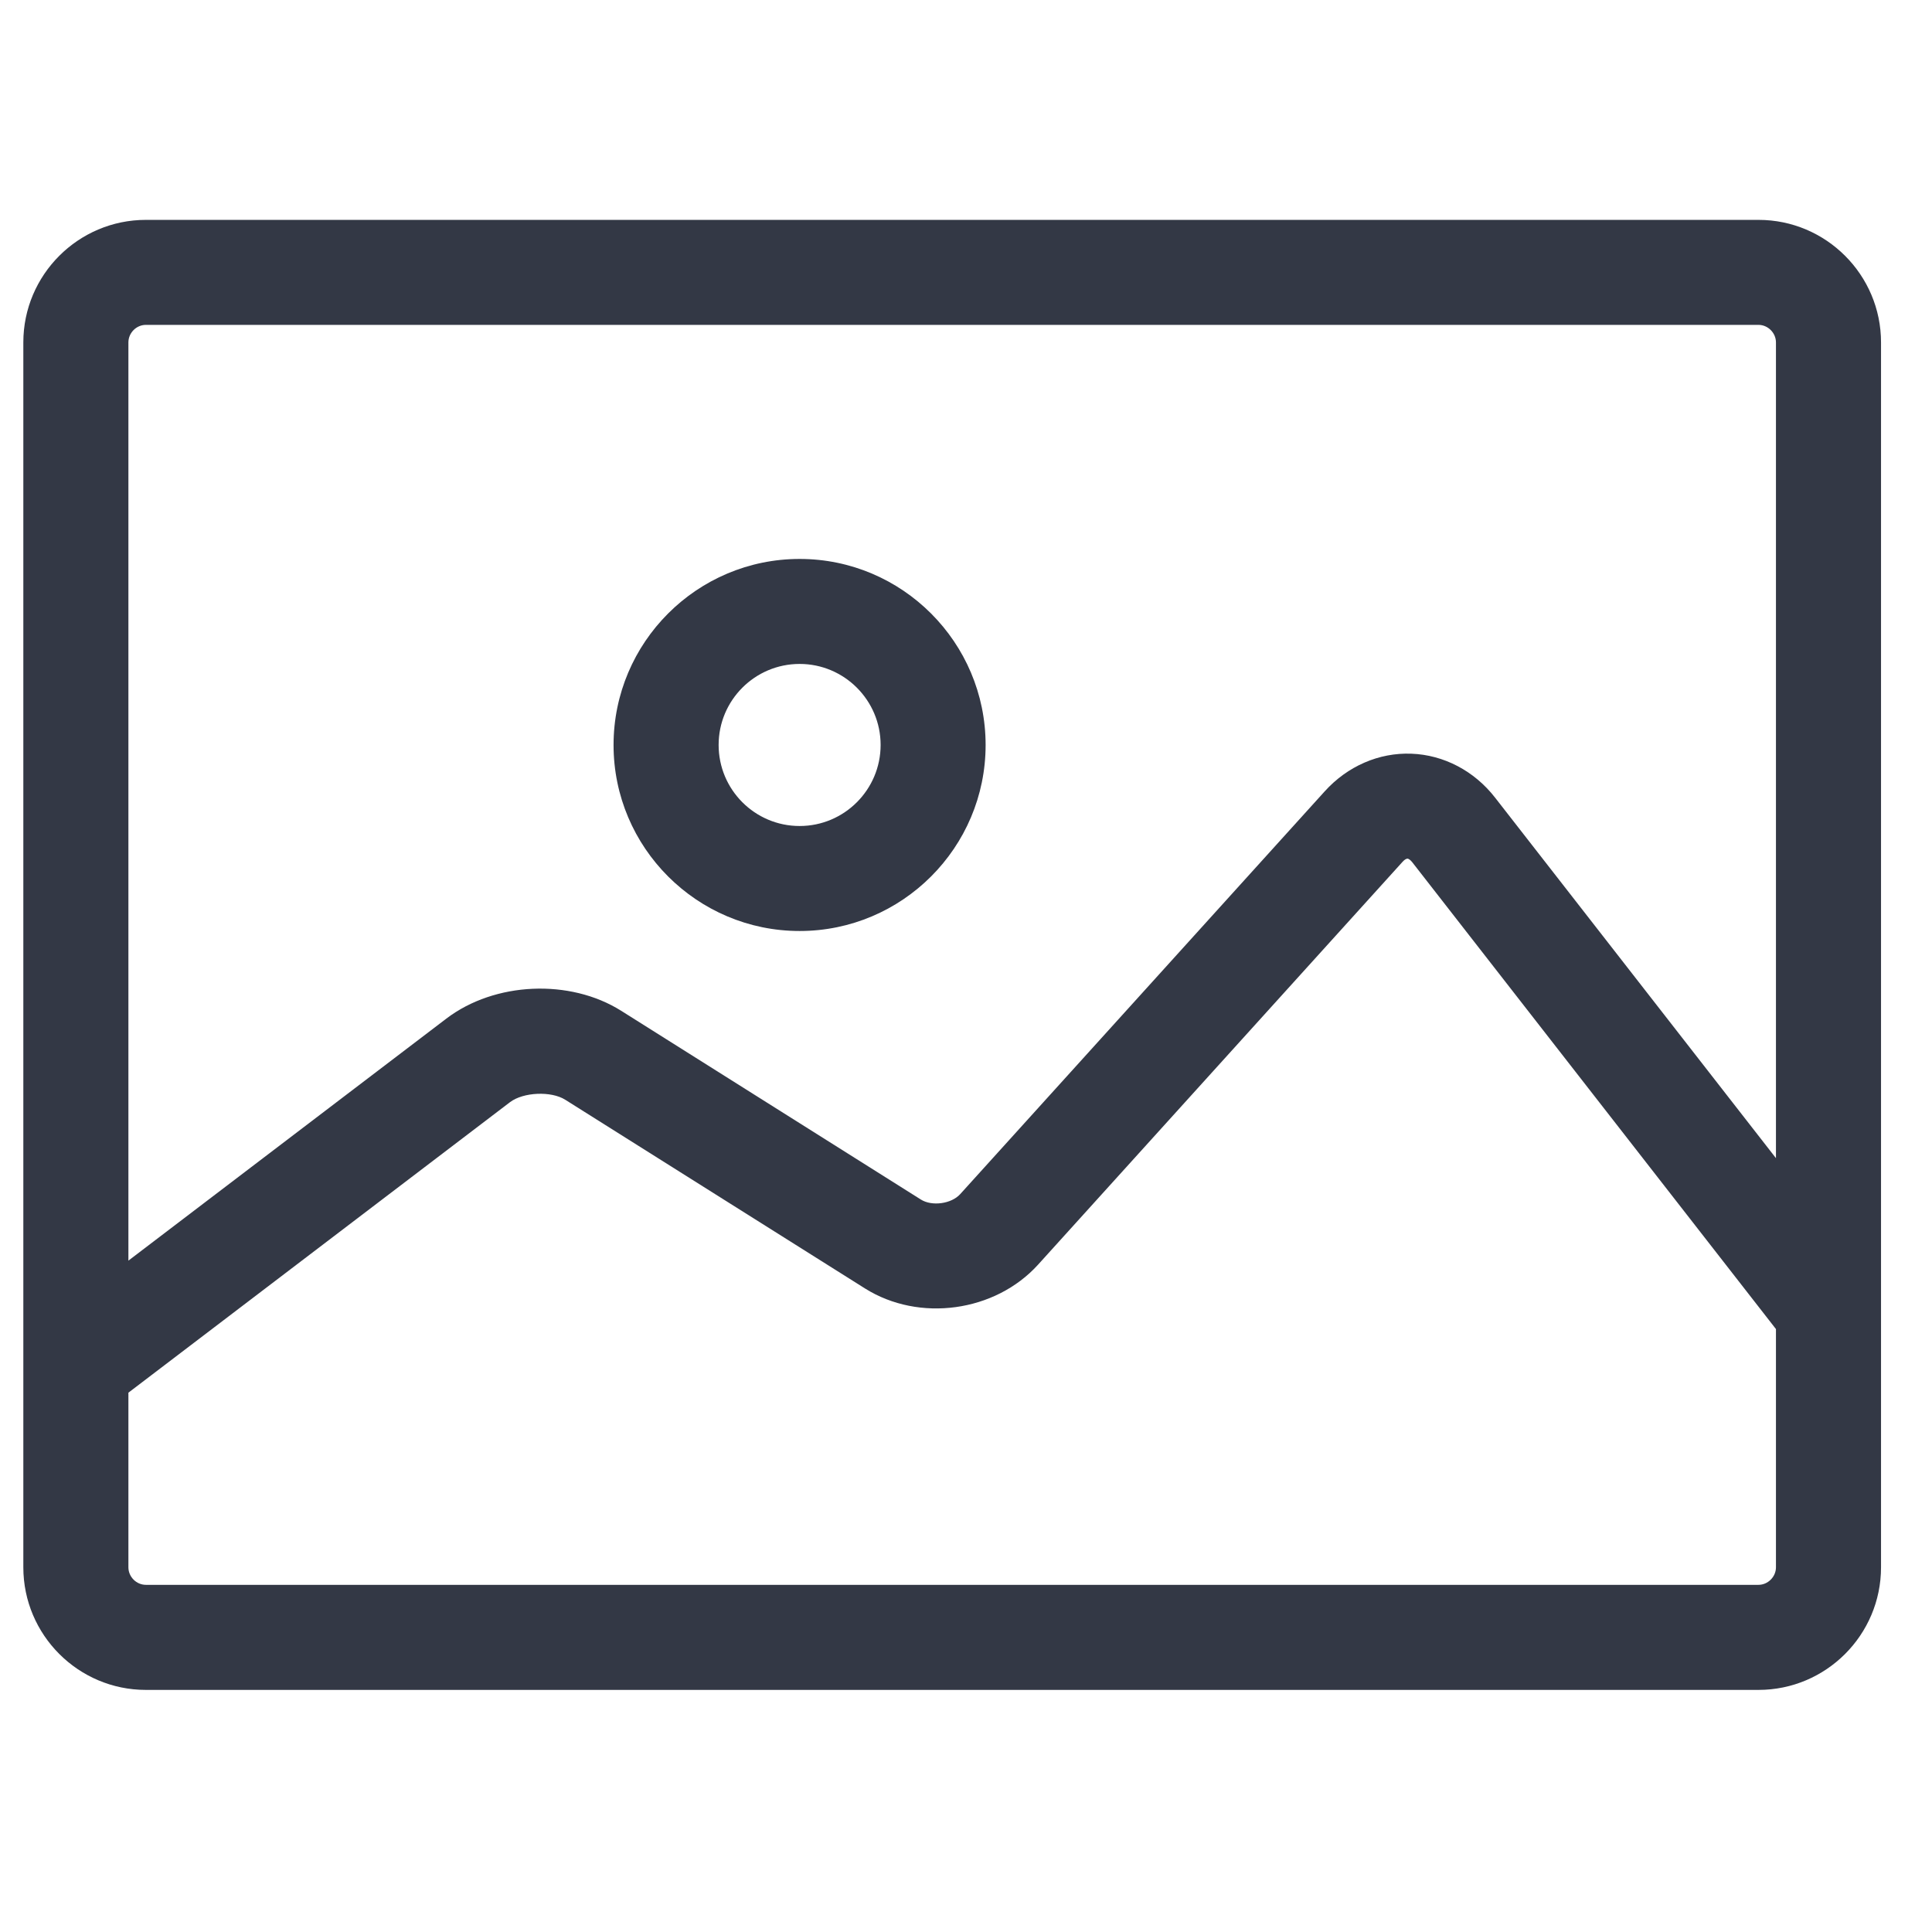 <svg width="26" height="26" viewBox="0 0 26 26" fill="none" xmlns="http://www.w3.org/2000/svg">
<g clip-path="url(#clip0_49_3529)">
<path d="M23.665 2.959H1.963C1.054 2.959 0.314 3.699 0.314 4.608V21.092C0.314 22.002 1.054 22.742 1.963 22.742H23.665C24.574 22.742 25.314 22.002 25.314 21.092V4.608C25.314 3.699 24.574 2.959 23.665 2.959ZM1.963 4.372H23.665C23.792 4.372 23.9 4.48 23.9 4.608V15.586L20.12 10.734C19.84 10.374 19.429 10.159 18.994 10.143C18.558 10.126 18.133 10.311 17.827 10.65L12.922 16.07C12.804 16.201 12.542 16.237 12.393 16.143L8.36 13.603C7.669 13.168 6.658 13.213 6.008 13.707L1.728 16.965V4.608C1.728 4.48 1.835 4.372 1.963 4.372ZM23.665 21.328H1.963C1.835 21.328 1.728 21.22 1.728 21.092V18.742L6.864 14.832C7.043 14.697 7.417 14.68 7.607 14.8L11.64 17.339C12.369 17.798 13.392 17.657 13.97 17.019L18.875 11.598C18.904 11.566 18.925 11.556 18.942 11.555C18.954 11.556 18.978 11.569 19.005 11.603L23.9 17.886V21.092C23.9 21.22 23.792 21.328 23.665 21.328Z" fill="#333845"/>
<path d="M10.761 12.529C12.141 12.529 13.264 11.406 13.264 10.026C13.264 8.645 12.141 7.522 10.761 7.522C9.38 7.522 8.257 8.645 8.257 10.026C8.257 11.406 9.38 12.529 10.761 12.529ZM10.761 8.935C11.362 8.935 11.851 9.424 11.851 10.025C11.851 10.627 11.362 11.116 10.761 11.116C10.159 11.116 9.671 10.627 9.671 10.025C9.671 9.424 10.159 8.935 10.761 8.935Z" fill="#333845"/>
</g>
<defs>
<clipPath id="clip0_49_3529">
<rect width="25" height="25" fill="white" transform="translate(0.314 0.35)"/>
</clipPath>
</defs>
</svg>
